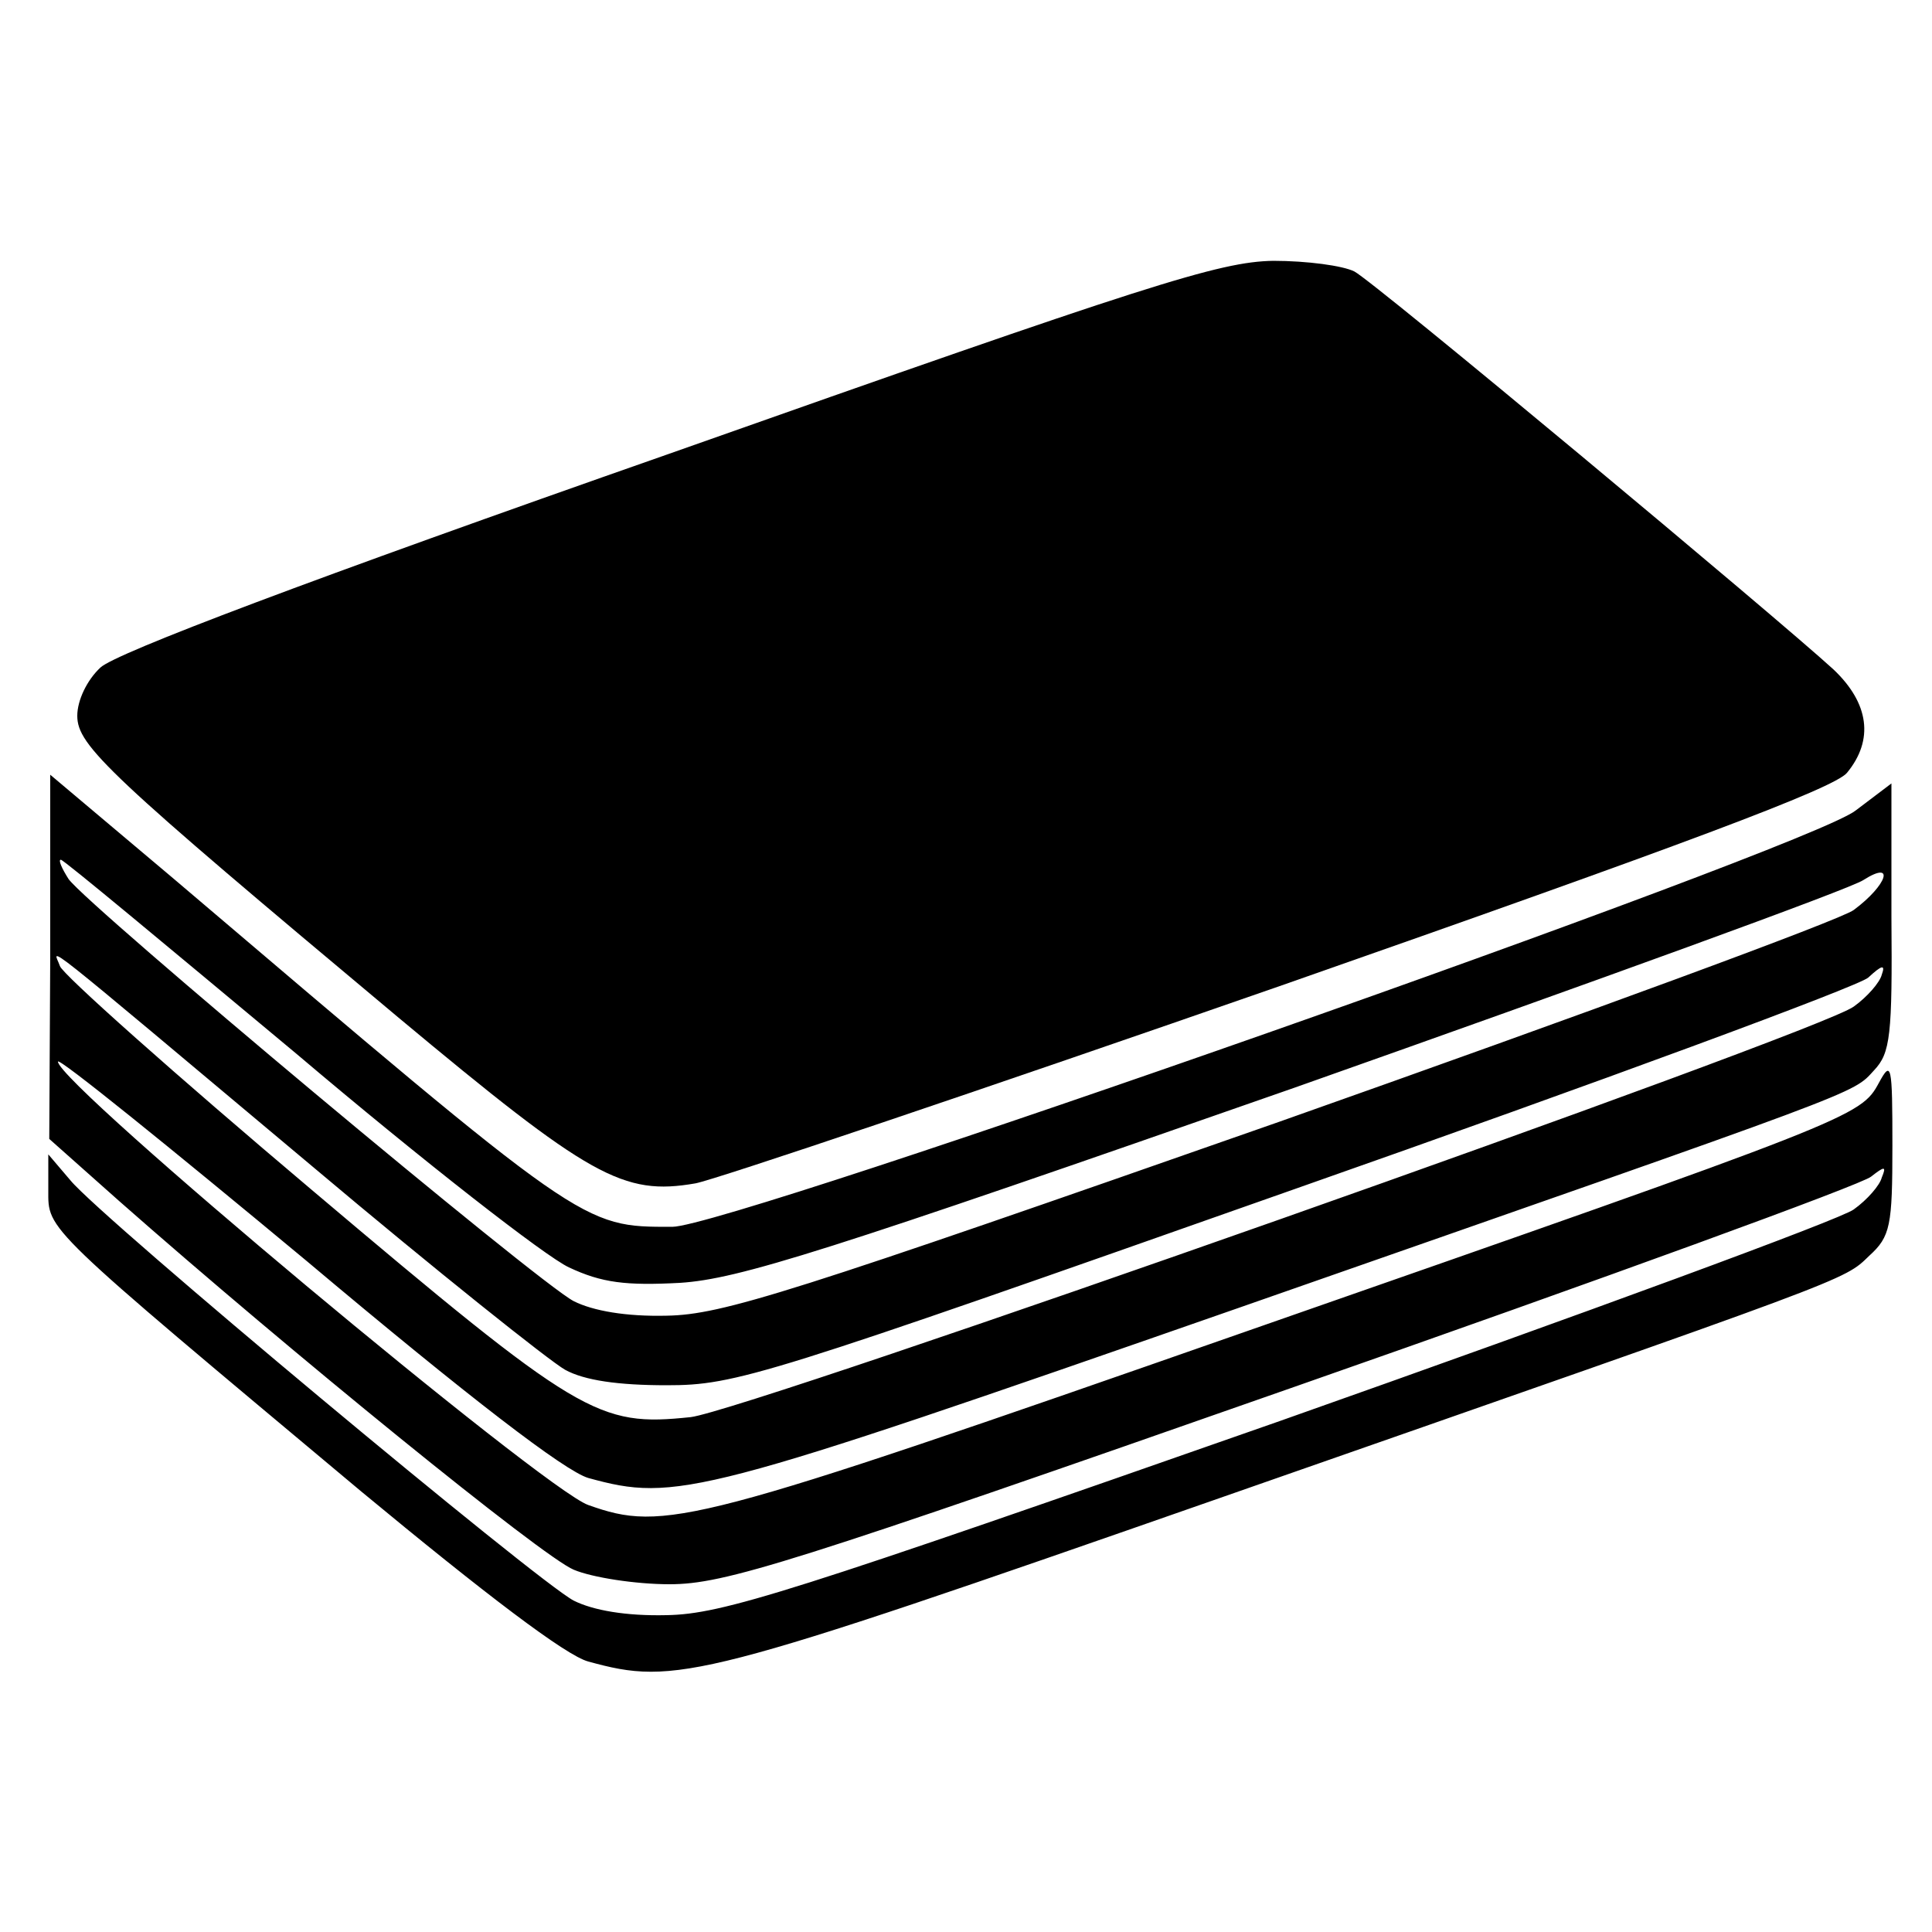 <?xml version="1.0" standalone="no"?>
<!DOCTYPE svg PUBLIC "-//W3C//DTD SVG 20010904//EN"
 "http://www.w3.org/TR/2001/REC-SVG-20010904/DTD/svg10.dtd">
<svg version="1.0" xmlns="http://www.w3.org/2000/svg"
 width="200" height="200" viewBox="0 0 200 200"
 preserveAspectRatio="xMidYMid meet">
<g transform="translate(0,200) scale(0.1,-0.1)"
fill="#000000" stroke="none">
<path d="M692 1530 c-371 -130 -572 -206 -588 -221 -14 -13 -24 -34 -24 -50 0
-31 32 -61 332 -312 199 -166 233 -185 308 -172 21 4 294 96 607 205 414 145
572 204 585 220 28 34 23 72 -14 107 -59 54 -475 401 -496 412 -12 6 -49 11
-84 11 -56 -1 -128 -24 -626 -200z"/>
<path d="M52 1010 l-1 -189 72 -64 c177 -156 439 -369 471 -382 19 -8 64 -15
99 -15 57 0 124 21 646 204 320 112 589 210 598 218 14 11 16 11 11 -1 -2 -8
-15 -23 -29 -33 -13 -10 -280 -108 -594 -219 -508 -178 -577 -200 -635 -201
-42 -1 -76 5 -96 15 -37 19 -489 396 -521 435 l-23 27 0 -37 c0 -42 -7 -35
324 -312 128 -106 212 -170 235 -176 91 -25 115 -19 653 169 661 231 646 225
673 251 22 20 24 31 24 114 0 84 -1 89 -14 65 -19 -35 -24 -37 -657 -258 -572
-200 -600 -207 -679 -179 -46 16 -549 436 -549 459 0 5 115 -88 257 -206 170
-143 268 -218 292 -225 91 -25 114 -19 673 176 655 229 635 221 658 246 17 18
19 36 18 159 l0 138 -37 -28 c-49 -39 -1165 -431 -1225 -431 -94 0 -89 -3
-517 361 l-127 107 0 -188z m255 -101 c131 -111 258 -210 282 -221 34 -16 59
-19 115 -16 61 4 150 32 636 202 311 110 576 206 589 215 33 21 25 -5 -10 -31
-13 -10 -280 -108 -594 -219 -508 -178 -577 -200 -635 -201 -42 -1 -76 5 -96
15 -37 19 -503 409 -523 437 -7 11 -11 20 -8 20 3 0 112 -91 244 -201z m17
-117 c127 -107 245 -201 261 -210 20 -11 55 -16 105 -16 72 0 100 9 650 203
316 111 584 210 594 219 14 13 18 14 14 3 -2 -8 -15 -23 -29 -33 -36 -27
-1145 -418 -1204 -425 -96 -10 -114 0 -392 235 -141 119 -259 224 -261 232 -6
18 -35 41 262 -208z"/>
</g>
</svg>
